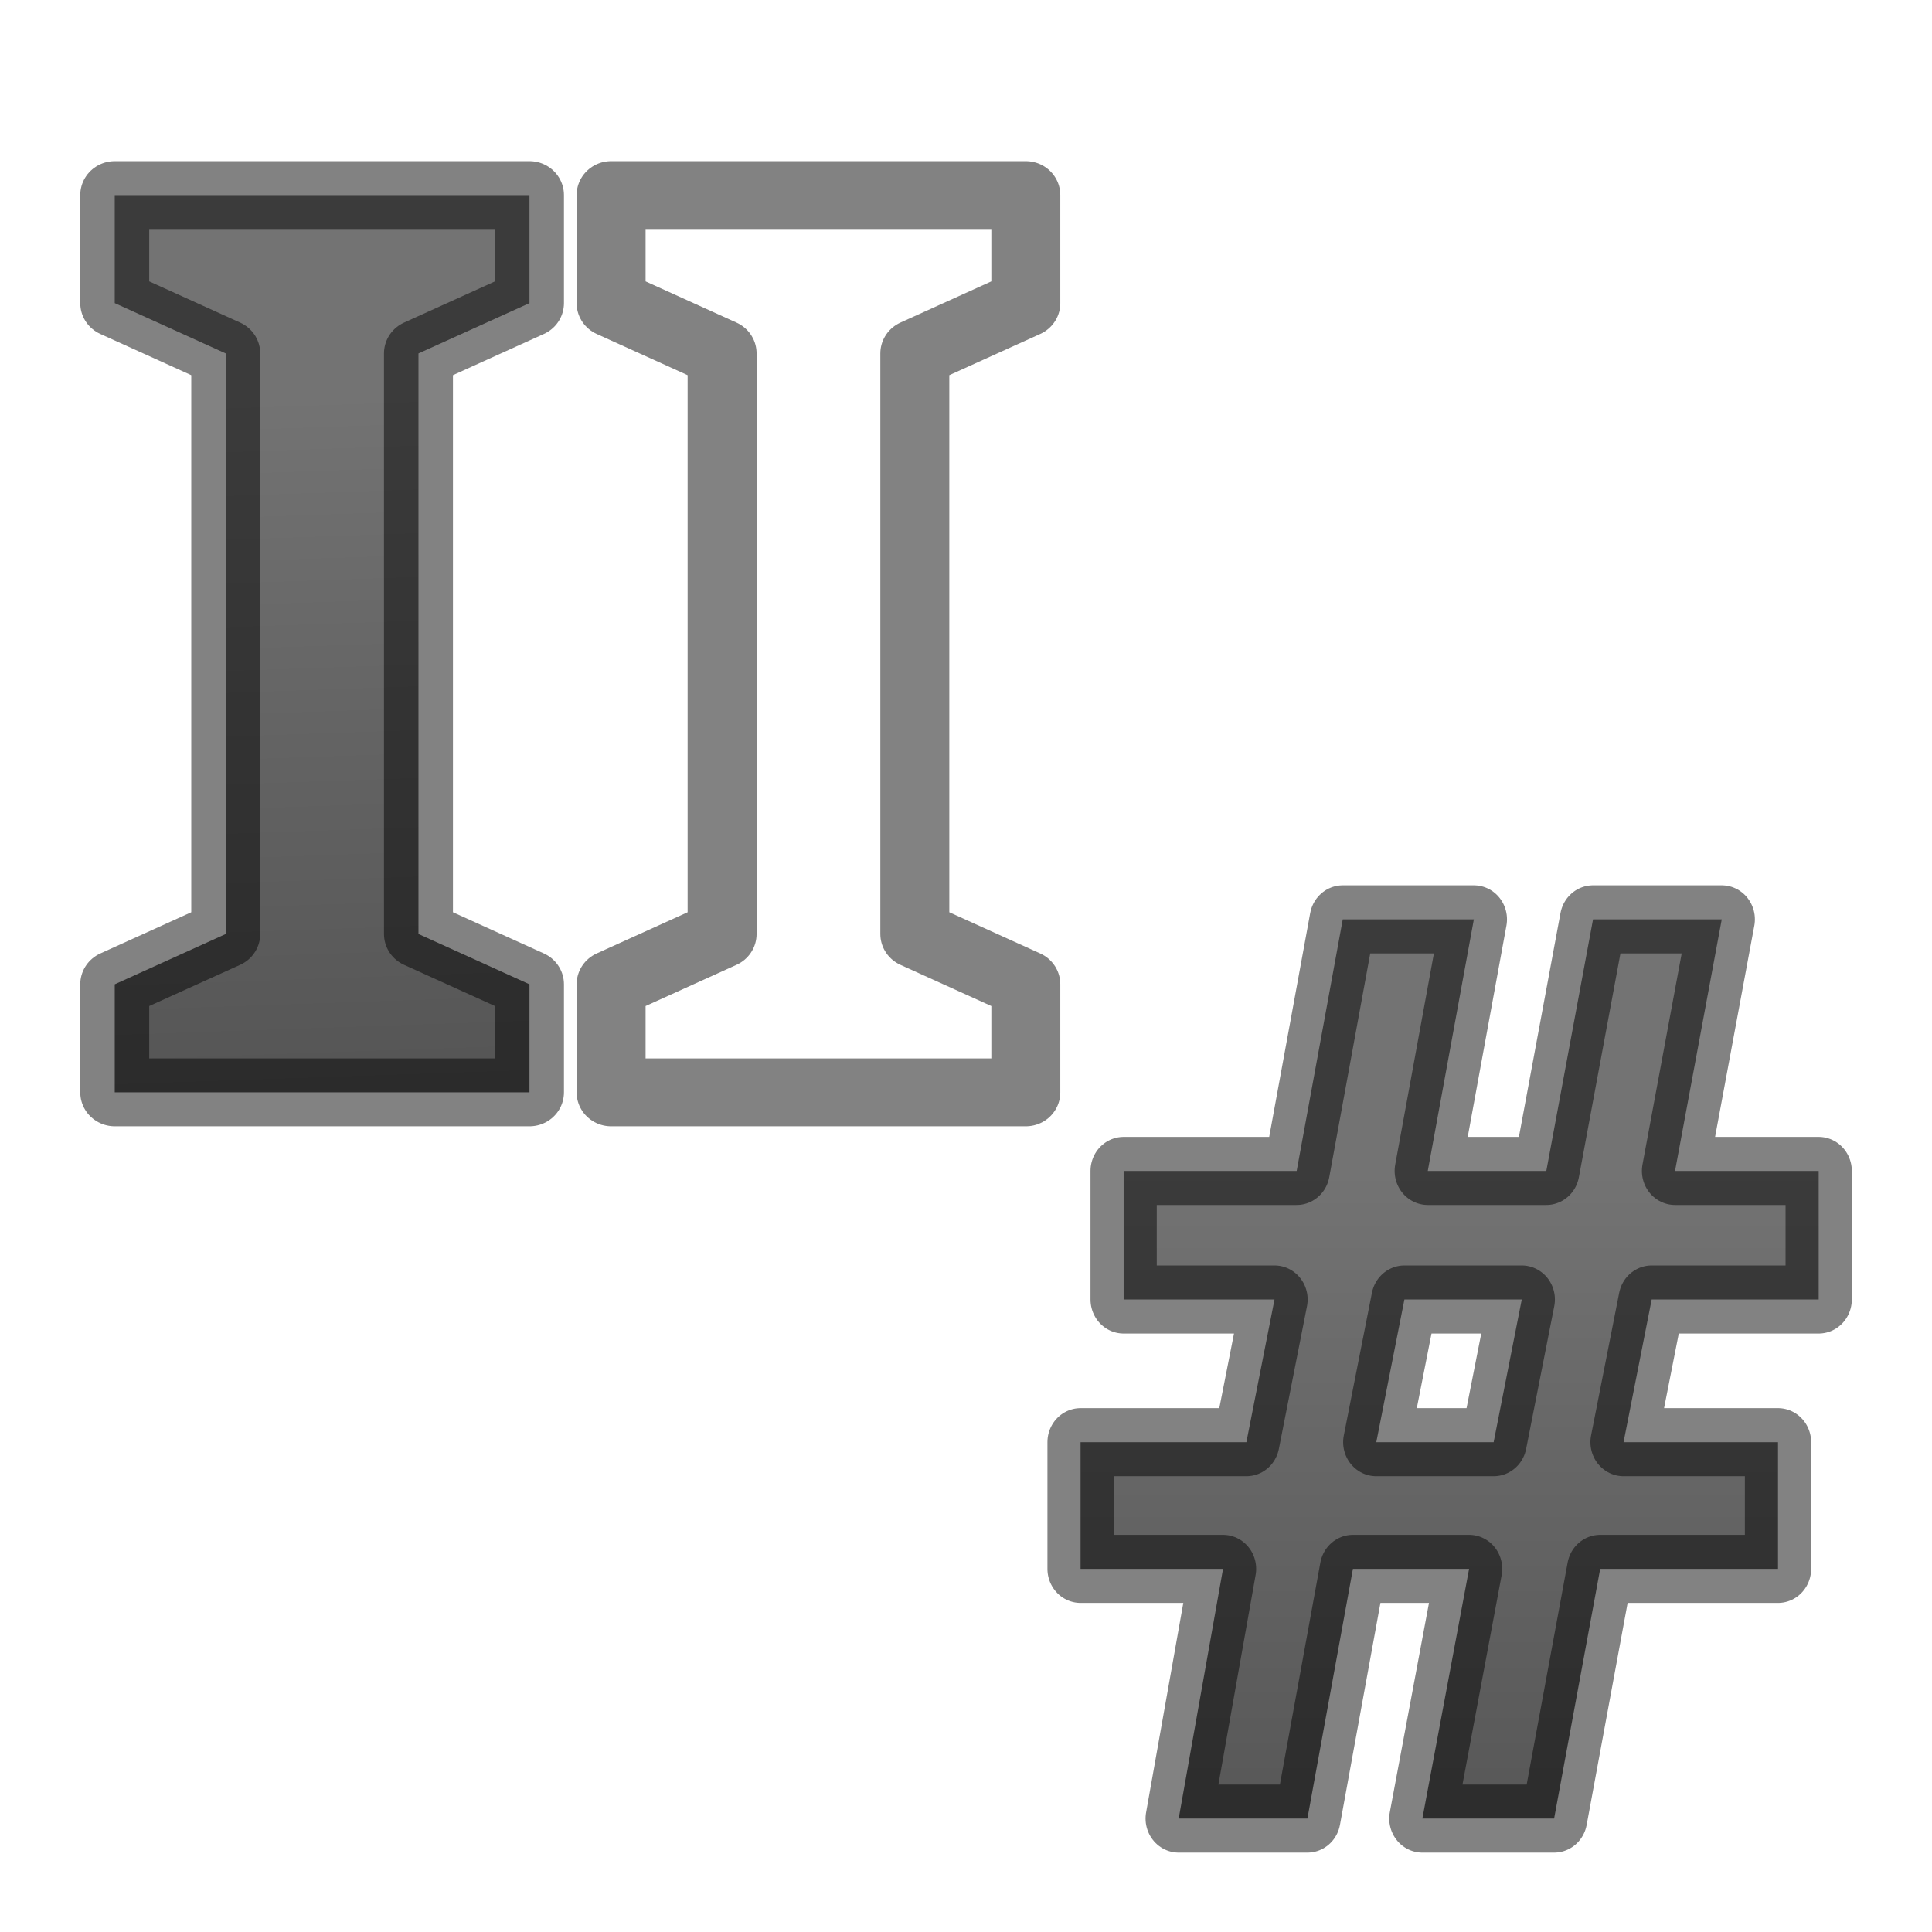 <svg viewBox="0 0 24 24" xmlns="http://www.w3.org/2000/svg" xmlns:xlink="http://www.w3.org/1999/xlink"><linearGradient id="a" gradientTransform="translate(-15.704 8.407)" gradientUnits="userSpaceOnUse" x1="11" x2="12" y1="-4" y2="21"><stop offset="0" stop-color="#737373"/><stop offset=".262" stop-color="#636363"/><stop offset=".705" stop-color="#4b4b4b"/><stop offset="1" stop-color="#3f3f3f"/></linearGradient><linearGradient id="b" gradientUnits="userSpaceOnUse" x1="6.947" x2="7.532" xlink:href="#a" y1="-3.023" y2="13.679"/><linearGradient id="c" gradientUnits="userSpaceOnUse" x1="20.272" x2="20.272" xlink:href="#a" y1="5.92" y2="22.692"/><g stroke="#000" stroke-linejoin="round" stroke-opacity=".49"><g fill="url(#b)" stroke-width=".85" transform="scale(1.008 .992)"><path d="m6.525 13.679h-5.111v-1.353l1.368-.63v-7.27l-1.368-.63v-1.353h5.111v1.353l-1.368.63v7.27l1.368.63z"/><path d="m12.642 13.679h-5.111v-1.353l1.368-.63v-7.27l-1.368-.63v-1.353h5.111v1.353l-1.368.63v7.27l1.368.63z"/></g><path d="m20.788 15.92-.354 1.748h1.944v1.552h-2.238l-.58 3.059h-1.658l.588-3.059h-1.462l-.573 3.059h-1.62l.558-3.059h-1.793v-1.552h2.087l.354-1.748h-1.899v-1.575h2.178l.58-3.082h1.65l-.58 3.082h1.492l.588-3.082h1.62l-.588 3.082h1.808v1.575zm-3.466 1.748h1.477l.354-1.748h-1.477z" fill="url(#c)" stroke-linecap="round" stroke-width=".834" transform="scale(.987 1.014)"/></g></svg>